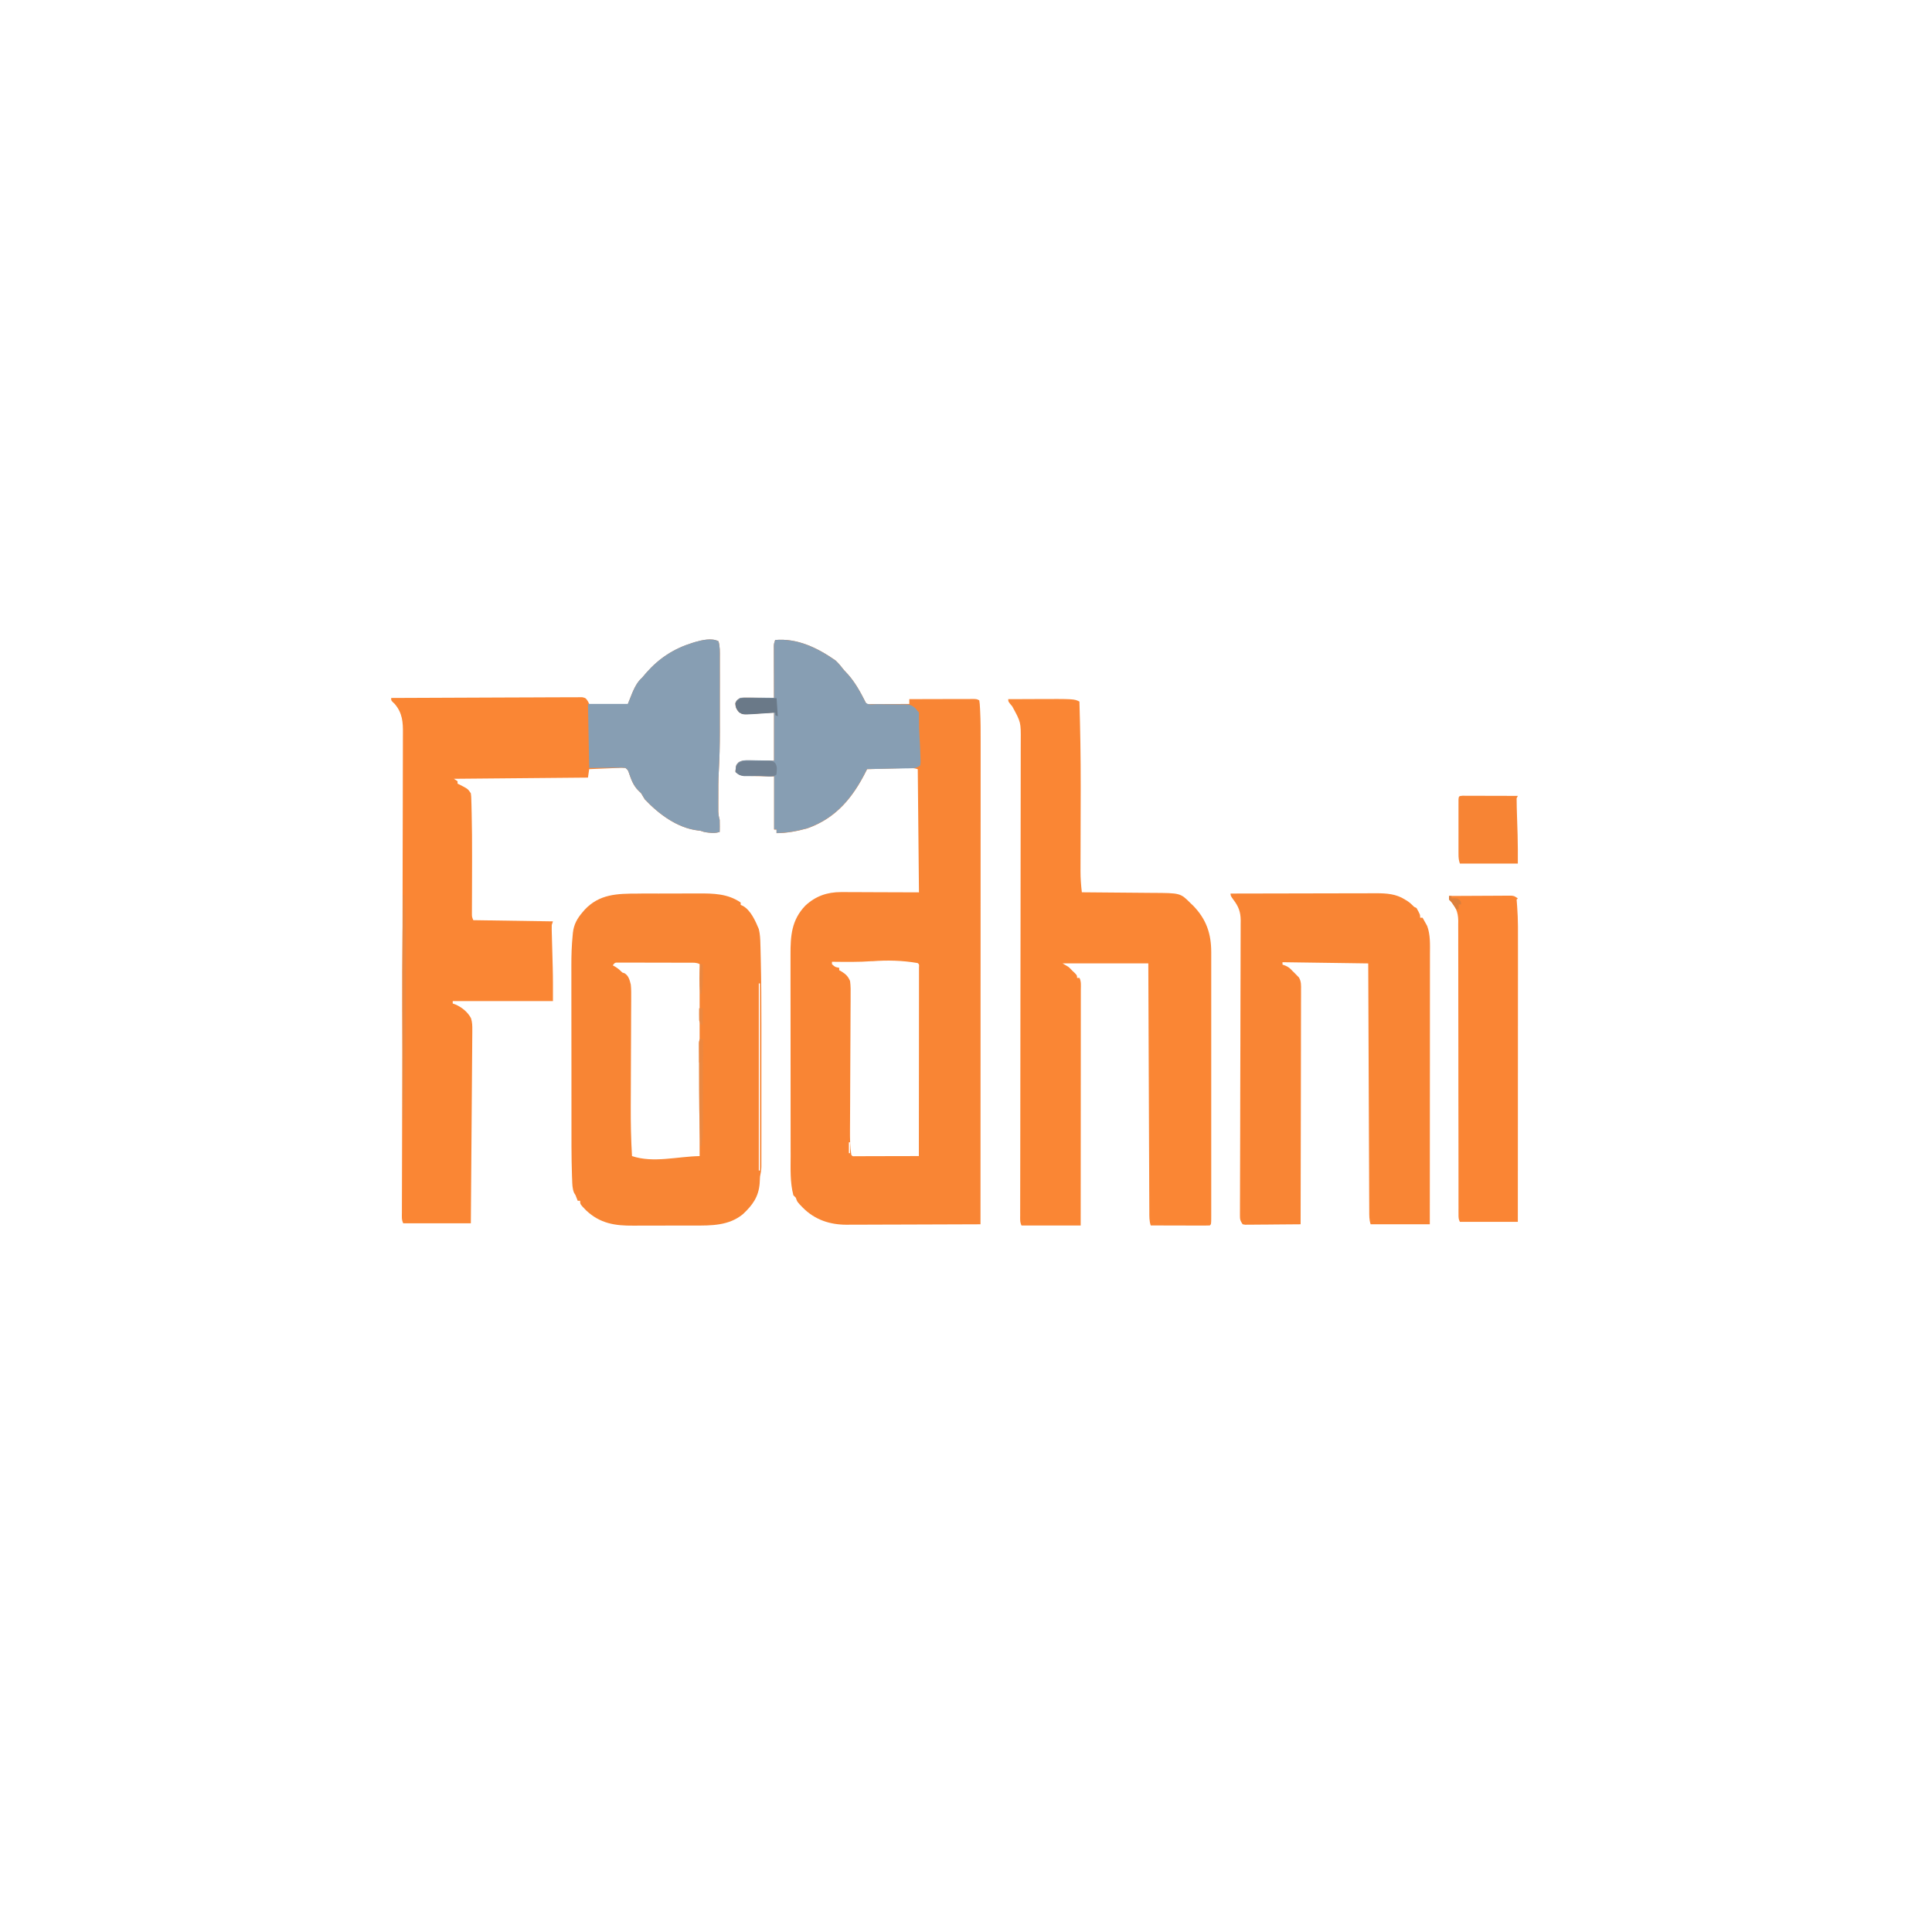 <?xml version="1.0" encoding="utf-8"?>
<svg version="1.1" viewBox="0 0 1600 792" width="520" height="520" xmlns="http://www.w3.org/2000/svg">
  <path transform="translate(642,126)" d="m0 0c18.5-1.58 35.1 6.58 50 17 2.63 2.47 4.79 5.15 7 8 1.14 1.23 2.29 2.46 3.44 3.69 6.06 6.91 10.5 15.1 14.6 23.3 1.16 1.38 1.16 1.38 4.33 1.11 1.47 0 2.95 0 4.42-0.01 0.78 0 1.55-0.01 2.35-0.01 2.49 0 4.98-0.01 7.46-0.03 1.68 0 3.37-0.01 5.05-0.01 4.13-0.01 8.26-0.03 12.4-0.05v-4c7.27-0.02 14.5-0.04 21.8-0.05 3.38-0.01 6.75-0.01 10.1-0.03 3.88-0.01 7.76-0.01 11.6-0.02 1.22 0 2.43-0.01 3.69-0.01h3.39c1.49-0.01 1.49-0.01 3-0.01 2.37 0.12 2.37 0.12 4.37 1.12 0.41 2.97 0.41 2.97 0.62 6.95 0.04 0.72 0.07 1.44 0.11 2.17 0.4 8.23 0.41 16.4 0.39 24.7v5.22c0.01 4.73 0 9.46 0 14.2-0.01 5.11-0.01 10.2-0.01 15.4v26.6c-0.01 12.8-0.02 25.6-0.02 38.4 0 20.8-0.01 41.5-0.01 62.3-0.01 20.2-0.02 40.3-0.03 60.5v3.77 18.7c-0.01 51.7-0.03 103-0.05 155-15.5 0.07-30.9 0.12-46.4 0.16-7.18 0.01-14.4 0.03-21.5 0.07-6.26 0.03-12.5 0.05-18.8 0.05-3.31 0.01-6.62 0.02-9.93 0.04-3.71 0.02-7.42 0.02-11.1 0.02-1.62 0.02-1.62 0.02-3.28 0.03-13.9-0.05-26.1-4.12-36-14-4.78-4.89-4.78-4.89-5.94-8.38l-2-2c-2.84-10.7-2.29-22-2.27-32.9-0.01-1.98-0.01-3.97-0.02-5.95-0.01-5.35-0.01-10.7-0.01-16 0-4.48-0.01-8.96-0.01-13.4-0.01-10.6-0.01-21.1-0.01-31.7 0.01-10.9 0-21.8-0.02-32.6-0.02-9.36-0.03-18.7-0.02-28.1 0-5.58 0-11.2-0.02-16.7-0.01-5.25-0.01-10.5 0-15.8 0.01-1.92 0-3.84 0-5.76-0.07-15.9 0.78-29 12.3-41 8.5-7.87 18-11.2 29.6-11.2h2.16c2.29 0 4.57 0.02 6.85 0.03 1.42 0.01 2.84 0.01 4.27 0.01 5.23 0.01 10.5 0.04 15.7 0.07 11.7 0.04 23.4 0.08 35.5 0.12l-1-102c-3.97-1.32-7.7-1.01-11.8-0.88-0.87 0.02-1.73 0.05-2.61 0.07-2.76 0.08-5.51 0.16-8.26 0.25-1.86 0.05-3.73 0.1-5.59 0.16-4.58 0.12-9.15 0.26-13.7 0.4-0.39 0.78-0.39 0.78-0.79 1.59-11 21.9-24.8 38.9-48.6 47.4-8.23 2.29-17 4-25.6 4v-3h-2v-44c-9.03-0.21-9.03-0.21-18.1-0.39-1.69-0.05-1.69-0.05-3.41-0.1-1.16-0.02-2.31-0.05-3.5-0.08-3.24-0.46-4.64-1.24-7.02-3.43 0.49-5.48 0.49-5.48 2.65-7.68 3.05-1.71 5.16-1.66 8.65-1.61 1.63 0.01 1.63 0.01 3.29 0.02 1.37 0.03 2.75 0.05 4.16 0.08 4.37 0.06 8.75 0.13 13.2 0.19v-40c-8.66 0.57-8.66 0.57-17.3 1.2-8.65 0.44-8.65 0.44-11.7-1.43-2.15-2.46-3.02-4.25-3.02-7.52 1-2.25 1-2.25 4-4.25 2.91-0.23 2.91-0.23 6.42-0.2 1.25 0.01 2.51 0.02 3.8 0.02 1.31 0.02 2.62 0.04 3.97 0.06 1.33 0.01 2.67 0.01 4 0.02 3.27 0.03 6.54 0.06 9.81 0.1 0-0.56 0-1.11-0.01-1.69-0.02-5.79-0.03-11.6-0.04-17.4-0.01-2.16-0.02-4.33-0.03-6.49-0.01-3.1-0.01-6.21-0.02-9.31 0-0.97-0.01-1.94-0.01-2.94v-2.73c-0.01-0.79-0.01-1.58-0.01-2.4 0.12-2.07 0.12-2.07 1.12-5.07zm80.1 266c-11 0.84-22.1 0.59-33.1 0.5v2c2.64 2.4 2.64 2.4 6 3v2c1.11 0.62 1.11 0.62 2.25 1.25 3.34 2.12 5.29 4.1 6.75 7.75 0.57 4.24 0.49 8.44 0.44 12.7v3.88c-0.01 3.5-0.04 7-0.07 10.5-0.03 3.68-0.03 7.36-0.04 11-0.02 6.97-0.05 14-0.1 20.9-0.06 10.2-0.1 20.4-0.14 30.6 0 0.75 0 1.5-0.01 2.28 0 1.5-0.01 3-0.01 4.5-0.02 4.36-0.04 8.73-0.07 13.1l-0.03 6.21c-0.01 2.51-0.03 5.02-0.05 7.53-0.03 6.93 0.02 13.9 1.08 20.7 1.03 1.25 1.03 1.25 3.21 1.12 0.97 0 1.95 0 2.95-0.01h3.34c1.2 0 2.39-0.01 3.63-0.01 1.22 0 2.44-0.01 3.69-0.01 3.92 0 7.83-0.01 11.7-0.03 2.65 0 5.29-0.01 7.94-0.01 6.5-0.01 13-0.03 19.5-0.05 0.02-20.7 0.04-41.4 0.05-62.1 0.01-9.62 0.01-19.2 0.03-28.8 0.01-8.38 0.01-16.8 0.01-25.1 0.01-4.44 0.01-8.88 0.02-13.3v-12.5c0-1.54 0.01-3.07 0.01-4.61v-6.26-3.55c0.18-2.54 0.18-2.54-1.12-3.61-12.6-2.2-25.1-2.49-37.9-1.5zm-19.1 150v9h1v-9h-1z" fill="#F98534"/>
  <path transform="translate(595,127)" d="m0 0c1.31 4.35 1.14 8.83 1.13 13.3v2.5c0.01 2.74 0.01 5.47 0 8.21 0 1.91 0 3.83 0.01 5.75 0 4.03 0 8.06-0.01 12.1-0.01 5.1 0 10.2 0 15.3 0.01 3.97 0.01 7.94 0 11.9 0 1.87 0 3.75 0.01 5.63 0.01 11.3-0.26 22.5-0.91 33.8-0.39 6.98-0.38 14-0.35 21-0.01 1.37-0.01 2.74-0.02 4.11 0 1.29 0.01 2.59 0.01 3.92v3.49c0.11 2.53 0.44 4.56 1.13 6.98 0.07 1.75 0.09 3.5 0.06 5.25-0.01 0.89-0.02 1.78-0.02 2.7-0.02 1.02-0.02 1.02-0.04 2.05-3.05 0.93-5.41 1.02-8.56 0.62-0.77-0.09-1.53-0.18-2.32-0.27-2.12-0.35-2.12-0.35-5.12-1.35-0.71-0.08-1.41-0.17-2.14-0.25-17-2.07-32.4-13.6-43.9-25.8-1-1.67-2-3.33-3-5-0.83-0.8-1.65-1.61-2.5-2.44-4.14-4.24-5.86-9.31-7.75-14.8-0.71-1.94-0.71-1.94-2.75-3.73-3.11-0.18-3.11-0.18-6.76 0.02-0.66 0.03-1.32 0.05-2.01 0.08-2.12 0.08-4.24 0.18-6.35 0.28-1.44 0.05-2.88 0.11-4.31 0.17-3.53 0.14-7.05 0.29-10.6 0.45l-1 7c-54.9 0.5-54.9 0.5-111 1l3 2v2c0.84 0.4 0.84 0.4 1.69 0.81 6.87 3.53 6.87 3.53 9.31 7.19 0.32 2.6 0.32 2.6 0.41 5.85 0.04 1.27 0.08 2.55 0.12 3.87 0.03 1.45 0.06 2.89 0.09 4.34 0.03 1.11 0.03 1.11 0.06 2.24 0.31 12.2 0.35 24.4 0.34 36.7v2.24c0 7.55-0.01 15.1-0.05 22.7-0.01 2.87-0.02 5.74-0.03 8.62 0 2.01-0.02 4.02-0.03 6.03 0 1.2 0 2.41-0.01 3.65-0.01 1.59-0.01 1.59-0.01 3.21-0.01 2.73-0.01 2.73 1.11 5.62 32.7 0.5 32.7 0.5 66 1l-1 3c-0.06 1.36-0.06 2.72-0.02 4.08 0.02 0.82 0.04 1.64 0.06 2.48 0.04 1.33 0.04 1.33 0.08 2.69 0.02 0.93 0.05 1.85 0.07 2.81 0.08 2.98 0.16 5.96 0.25 8.94 0.08 2.92 0.16 5.85 0.23 8.77 0.05 1.81 0.1 3.63 0.15 5.45 0.25 9.27 0.18 18.5 0.18 27.8h-83v2c0.74 0.27 1.49 0.54 2.25 0.81 5.29 2.29 10.2 6.23 12.9 11.4 1.05 3.37 1.09 6.18 1.06 9.71v2.08c-0.02 2.29-0.04 4.59-0.06 6.88-0.02 1.64-0.02 3.29-0.03 4.94-0.03 4.46-0.07 8.92-0.11 13.4-0.04 4.67-0.07 9.33-0.1 14-0.06 8.84-0.13 17.7-0.2 26.5-0.08 10.1-0.16 20.1-0.23 30.2-0.14 20.7-0.3 41.4-0.47 62.1h-56c-1.46-2.92-1.12-5.48-1.11-8.75 0-0.7 0-1.41 0.01-2.13 0-2.39 0.01-4.78 0.02-7.16 0-1.72 0.01-3.44 0.01-5.16l0.03-11.2c0.02-6.1 0.04-12.2 0.05-18.3 0.02-7.7 0.04-15.4 0.06-23.1 0.04-15.2 0.07-30.3 0.09-45.4 0-2.38 0.01-4.76 0.01-7.15 0.01-4.82 0.02-9.65 0.02-14.5 0.02-12.4 0.04-24.8 0.06-37.2 0.01-1.25 0.01-2.49 0.01-3.78 0.04-20.2 0.09-40.4 0.15-60.6 0.06-20.7 0.1-41.4 0.11-62.2 0.02-12.8 0.04-25.6 0.1-38.4 0.03-8.77 0.05-17.5 0.04-26.3 0-5.06 0.01-10.1 0.04-15.2 0.03-4.63 0.04-9.26 0.02-13.9 0-1.67 0-3.34 0.02-5.02 0.11-9.49-0.34-17-6.74-24.6-0.56-0.54-1.12-1.08-1.7-1.63-1.3-1.37-1.3-1.37-1.3-3.37 20.9-0.12 41.9-0.2 62.8-0.26 9.72-0.02 19.4-0.06 29.2-0.12 8.47-0.05 16.9-0.08 25.4-0.09 4.49-0.01 8.98-0.02 13.5-0.06 4.22-0.03 8.44-0.04 12.7-0.04 1.55 0 3.1-0.01 4.65-0.03 2.12-0.02 4.23-0.01 6.35 0 1.18-0.01 2.37-0.01 3.59-0.02 2.88 0.62 2.88 0.62 4.58 3.12 0.43 0.83 0.86 1.65 1.3 2.5 2.65 0.46 4.65 0.59 7.29 0.49 0.71-0.01 1.42-0.02 2.14-0.02 2.26-0.03 4.51-0.09 6.76-0.16 1.53-0.02 3.05-0.05 4.58-0.07 3.75-0.05 7.49-0.14 11.2-0.24 0.27-0.67 0.53-1.34 0.8-2.03 0.36-0.89 0.71-1.78 1.08-2.7 0.34-0.87 0.69-1.75 1.05-2.66 2.34-5.71 4.47-10.4 9.07-14.6 1.07-1.24 2.13-2.49 3.19-3.75 10.5-12 22.9-20.1 38.1-24.8 1.22-0.38 1.22-0.38 2.46-0.76 5.84-1.65 13.6-3.52 19.2-0.68z" fill="#FA8634"/>
  <path transform="translate(835,175)" d="m0 0c5.55-0.03 11.1-0.04 16.6-0.05l5.64-0.03c32.3-0.14 32.3-0.14 36.7 2.08 0.69 23.3 1.09 46.5 1.06 69.8v3.43c-0.01 8.1-0.04 16.2-0.06 24.3l-0.06 24.7c0 3.23-0.01 6.47-0.03 9.71 0 1.98 0 3.97-0.01 5.95-0.01 1.32-0.01 1.32-0.01 2.66 0 5.86 0.43 11.6 1.11 17.4 0.89 0.01 1.78 0.01 2.7 0.02 8.45 0.06 16.9 0.13 25.3 0.22 4.34 0.04 8.68 0.08 13 0.11 4.19 0.02 8.39 0.06 12.6 0.11 1.6 0.02 3.19 0.03 4.78 0.04 23.2 0.1 23.2 0.1 31.6 8.5 0.78 0.75 1.56 1.49 2.37 2.26 10.8 11.2 14.8 23.1 14.8 38.4v2.92c0.01 3.22 0 6.45 0 9.68v6.94c0.01 6.28 0.01 12.6 0 18.8 0 6.57 0 13.1 0.01 19.7 0 11.7-0.01 23.5-0.01 35.2-0.01 10.6 0 21.3 0 31.9 0.01 12.4 0.01 24.7 0 37.1 0 6.54 0 13.1 0.01 19.6 0 6.14 0 12.3-0.01 18.4v6.79c0.01 3.07 0 6.15 0 9.22v2.75c-0.02 6.14-0.02 6.14-1.13 7.25-1.53 0.09-3.07 0.12-4.61 0.11h-2.97c-1.07 0-2.14-0.01-3.24-0.01-1.63 0-1.63 0-3.29-0.01-3.48 0-6.97-0.01-10.4-0.03-2.36 0-4.71-0.01-7.07-0.01-5.79-0.01-11.6-0.03-17.4-0.05-1.28-3.85-1.15-7.48-1.16-11.5-0.01-1.31-0.01-1.31-0.01-2.65-0.02-2.95-0.03-5.9-0.04-8.85 0-2.1-0.01-4.21-0.03-6.32-0.02-5.74-0.04-11.5-0.06-17.2-0.03-5.99-0.05-12-0.08-18-0.05-11.3-0.09-22.7-0.14-34-0.05-12.9-0.1-25.8-0.16-38.8-0.11-26.6-0.22-53.2-0.32-79.7h-71l5 3c1.56 1.44 1.56 1.44 3 3 0.72 0.68 1.44 1.36 2.19 2.06 1.81 1.94 1.81 1.94 1.81 3.94h2c1.57 3.14 1.13 6.5 1.12 9.95v2.51c0 2.8 0 5.6-0.01 8.4v6c0 5.45 0 10.9-0.01 16.3 0 5.69-0.01 11.4-0.01 17.1 0 10.8-0.01 21.5-0.02 32.3-0.01 12.3-0.01 24.5-0.02 36.8-0.01 25.2-0.03 50.4-0.05 75.7h-49c-1.45-2.91-1.12-5.44-1.11-8.69 0-0.7-0.01-1.39-0.01-2.11 0-2.37 0.01-4.73 0.02-7.1v-5.11c0.01-4.69 0.02-9.39 0.03-14.1 0.01-5.06 0.01-10.1 0.02-15.2 0.01-8.78 0.02-17.6 0.04-26.3 0.02-13.9 0.03-27.7 0.04-41.6 0.01-4.75 0.01-9.49 0.02-14.2v-3.59c0.01-13.5 0.02-27 0.04-40.5v-3.74l0.09-60c0.03-20.5 0.05-41 0.06-61.6 0.01-12.7 0.03-25.3 0.05-38 0.02-8.68 0.03-17.4 0.03-26 0-5.01 0.01-10 0.02-15 0.02-4.59 0.02-9.18 0.01-13.8 0-1.66 0.01-3.32 0.02-4.98 0.11-15.2 0.11-15.2-7.06-28.3-3.31-3.89-3.31-3.89-3.31-6.06zm165 194 1 3z" fill="#FA8634"/>
  <path transform="translate(528 336)" d="m0 0c1.9-0 3.81-0.01 5.71-0.02 3.98 0 7.95 0 11.9 0.01 5.06 0.01 10.1-0.01 15.2-0.04 3.93-0.02 7.86-0.02 11.8-0.01 1.86 0 3.73-0.01 5.59-0.02 12.5-0.07 24.5 0.12 35.2 7.51v2c0.6 0.26 1.2 0.52 1.82 0.78 6.55 3.66 10.4 12.5 13.2 19.2 1.05 4.22 1.21 8.38 1.31 12.7 0.02 0.75 0.04 1.51 0.07 2.28 0.06 2.49 0.12 4.99 0.18 7.48 0.02 0.86 0.04 1.72 0.06 2.61 0.43 18.1 0.53 36.2 0.52 54.2-0.01 4.26 0 8.51 0 12.8 0 7.09 0 14.2-0.01 21.3v24.5c0.01 7.1 0.01 14.2 0.01 21.3-0.01 4.21-0.01 8.42 0 12.6 0 3.92 0 7.85-0.01 11.8v4.31c0.01 1.96 0 3.92 0 5.88v3.32c-0.12 2.77-0.53 5.25-1.13 7.94-0.12 1.92-0.22 3.84-0.31 5.75-0.93 11-5.78 17.7-13.7 25.2-11.6 9.76-26.5 9.62-40.8 9.57-1.9 0.01-3.8 0.01-5.7 0.02-3.97 0.01-7.93 0-11.9-0.01-5.04-0.02-10.1 0.01-15.1 0.04-3.92 0.02-7.84 0.02-11.8 0.01-1.86 0-3.72 0.01-5.58 0.02-15.2 0.11-27.5-1.73-39.1-12.6-5-5.15-5-5.15-5-8h-2c-0.43-1.11-0.43-1.11-0.87-2.25-0.98-2.63-0.98-2.63-2.16-4.37-1.47-3.6-1.45-7.25-1.58-11.1-0.04-0.95-0.08-1.9-0.12-2.87-0.55-16.1-0.43-32.1-0.44-48.2v-8.74c-0.01-10.2-0.01-20.4-0.01-30.6 0-9.46-0.01-18.9-0.03-28.4-0.01-8.18-0.02-16.4-0.02-24.5 0-4.86 0-9.72-0.01-14.6-0.01-4.56-0.01-9.13 0-13.7 0-1.66 0-3.32-0.01-4.98-0.03-8.52 0.22-17 1.07-25.4 0.07-0.74 0.13-1.48 0.2-2.24 0.79-6.94 3.52-11.8 7.98-17 0.57-0.67 1.15-1.34 1.74-2.04 12.2-13.1 27.1-13.4 43.9-13.4zm-20.6 59.4c0.76 0.44 1.53 0.87 2.31 1.32 2.31 1.44 3.8 2.79 5.69 4.68 0.66 0.23 1.32 0.46 2 0.69 3.3 2.17 4.07 5.64 5 9.31 0.4 3.9 0.37 7.77 0.33 11.7 0 1.14-0.01 2.29-0.01 3.47 0 3.79-0.03 7.57-0.06 11.4-0.01 2.65-0.02 5.3-0.02 7.95-0.02 6.27-0.04 12.5-0.08 18.8-0.06 11.2-0.1 22.4-0.13 33.5-0.01 4.53-0.04 9.05-0.06 13.6-0.07 13.9 0.19 27.7 1.03 41.6 17.7 5.91 37.3 0.36 56 0v-159c-2.84-1.42-5.26-1.13-8.44-1.14-0.66-0.01-1.32-0.01-2-0.01-2.18-0.01-4.37-0.01-6.56-0.01-1.52-0.01-3.03-0.01-4.55-0.01-3.18-0.01-6.36-0.01-9.54-0.01-4.08 0-8.17-0.02-12.2-0.03-3.13-0.01-6.27-0.02-9.4-0.02-1.5 0-3.01 0-4.51-0.01-2.11-0.01-4.21-0.01-6.31 0h-3.63c-2.95-0.05-2.95-0.05-4.81 2.24zm121 15v155h1v-155h-1z" fill="#F88534"/>
  <path transform="translate(1019,336)" d="m0 0c16.8-0.05 33.6-0.08 50.4-0.1 7.8-0.01 15.6-0.03 23.4-0.05 6.8-0.02 13.6-0.03 20.4-0.04 3.6 0 7.19-0.01 10.8-0.02 4.03-0.02 8.05-0.02 12.1-0.02 1.19 0 2.37-0.01 3.59-0.02 8.56 0.02 16.4 0.49 23.8 5.19 0.81 0.5 1.62 1.01 2.46 1.52 1.95 1.39 3.5 2.83 5.16 4.54 0.99 0.5 0.99 0.5 2 1 3 5.42 3 5.42 3 8h2c0.83 1.45 1.64 2.91 2.44 4.38 0.45 0.81 0.9 1.62 1.37 2.46 2.74 7.29 2.34 15.5 2.31 23.2v2.92c0 3.2 0 6.4-0.01 9.61v6.92c0 6.24 0 12.5-0.01 18.7 0 6.53-0.01 13.1-0.01 19.6 0 11-0.01 21.9-0.01 32.9l-0.03 33.8v2.11 10.5c-0.01 29-0.03 57.9-0.05 86.8h-49c-1.28-3.83-1.15-7.45-1.16-11.4-0.01-1.31-0.01-1.31-0.01-2.64-0.02-2.93-0.03-5.87-0.04-8.8 0-2.1-0.01-4.2-0.03-6.3l-0.06-17.1c-0.03-5.96-0.05-11.9-0.08-17.9-0.05-11.3-0.09-22.6-0.14-33.9-0.05-12.9-0.1-25.7-0.16-38.6-0.11-26.4-0.22-52.9-0.32-79.4-35.1-0.5-35.1-0.5-71-1v2c0.76 0.27 1.53 0.54 2.31 0.81 2.66 1.18 3.8 2.06 5.69 4.19 0.66 0.64 1.32 1.28 2 1.94 0.66 0.68 1.32 1.36 2 2.06 0.53 0.53 1.06 1.07 1.6 1.62 2.01 3.42 1.8 6.68 1.76 10.5 0 0.83 0.01 1.66 0.01 2.51 0 2.78-0.01 5.56-0.03 8.34v5.97c0 5.41-0.01 10.8-0.04 16.2-0.01 5.65-0.02 11.3-0.02 17-0.01 10.7-0.03 21.4-0.06 32.1-0.04 12.2-0.05 24.4-0.07 36.6-0.03 25.1-0.08 50.1-0.15 75.2-6.8 0.08-13.6 0.13-20.4 0.16-2.31 0.02-4.63 0.04-6.94 0.07-3.32 0.03-6.64 0.05-9.96 0.06-1.56 0.03-1.56 0.03-3.16 0.05h-2.91c-1.27 0.01-1.27 0.01-2.57 0.02-0.68-0.12-1.36-0.24-2.06-0.36-2.09-3.13-2.25-3.8-2.24-7.35v-2.71c0-0.98 0.01-1.97 0.02-2.98v-3.16c0-3.52 0.02-7.03 0.04-10.6 0.01-2.51 0.01-5.02 0.01-7.53 0.01-5.42 0.03-10.8 0.05-16.3 0.03-7.85 0.05-15.7 0.06-23.5 0.02-12.7 0.04-25.5 0.07-38.2 0.01-1.15 0.01-1.15 0.01-2.31 0.02-8.5 0.04-17 0.07-25.5 0.01-3.08 0.02-6.17 0.03-9.25v-2.3c0.04-12.7 0.06-25.4 0.08-38 0.01-7.82 0.03-15.6 0.07-23.5 0.02-6 0.03-12 0.03-18l0.03-7.38c0.02-3.35 0.02-6.71 0.02-10.1 0.01-0.98 0.02-1.95 0.03-2.96-0.04-7.04-1.77-11.6-6.07-17.2-2.31-3.25-2.31-3.25-2.31-5.25z" fill="#F98534"/>
  <path transform="translate(1200,338)" d="m0 0c7.64-0.05 15.3-0.09 22.9-0.11 2.6-0.01 5.19-0.02 7.79-0.04 3.73-0.03 7.46-0.04 11.2-0.05 1.17-0.01 2.34-0.02 3.54-0.03h3.27c0.96 0 1.91-0.01 2.89-0.01 2.41 0.24 2.41 0.24 5.41 2.24l-1 1c0.09 1.84 0.25 3.68 0.43 5.51 0.87 11.1 0.7 22.2 0.68 33.3v7.49 16c-0.01 7.73-0.02 15.5-0.02 23.2 0 12.5-0.01 25.1-0.01 37.6-0.01 12.2-0.02 24.4-0.03 36.5v2.27 11.3c-0.01 31.2-0.03 62.5-0.05 93.7h-48c-1.16-2.32-1.12-3.63-1.12-6.21-0.01-0.88-0.01-1.77-0.01-2.69 0-0.98 0-1.96 0.01-2.97-0.01-1.03-0.01-2.07-0.01-3.14v-10.5-7.5c-0.01-4.69-0.01-9.39-0.01-14.1 0-9.23-0.01-18.5-0.03-27.7 0-1.45 0-2.91-0.01-4.36 0-2.2 0-4.4-0.01-6.6-0.01-8.31-0.03-16.6-0.04-24.9v-2.3c-0.02-12.3-0.02-24.6-0.02-36.9 0-12.6-0.02-25.2-0.05-37.9-0.02-7.78-0.03-15.6-0.01-23.4 0.01-5.98-0.01-12-0.04-17.9 0-2.45 0-4.89 0.01-7.34 0.01-3.35 0-6.69-0.03-10 0.01-0.97 0.03-1.94 0.04-2.93-0.11-7.48-2.38-12.4-7.67-17.7v-3z" fill="#FA8534"/>
  <path d="m0 0c18.5-1.58 35.1 6.58 50 17 2.63 2.47 4.79 5.15 7 8 1.14 1.23 2.29 2.46 3.44 3.69 6.06 6.91 10.5 15.1 14.6 23.3 2.03 2.03 6.23 1.14 9.02 1.14l4.98 0.06c2.62 0.03 5.24 0.05 7.87 0.05 2.53 0 5.05 0.04 7.58 0.08 0.78-0.01 1.56-0.02 2.37-0.02 4.27 0.09 5.74 0.32 9.15 3.17 1.01 1.25 1.01 1.25 2.03 2.52l1 1c0.05 1.65 0.04 3.29 0 4.94-0.05 5.34 0.17 10.6 0.5 15.9 0.34 5.7 0.63 11.4 0.75 17.1 0.04 1.67 0.04 1.67 0.08 3.38-0.11 0.86-0.22 1.73-0.33 2.62-3.03 2.02-3.69 2.26-7.1 2.32-1.24 0.03-1.24 0.03-2.49 0.06-0.88 0.01-1.76 0.02-2.67 0.03-0.91 0.02-1.81 0.04-2.75 0.06-2.89 0.06-5.78 0.11-8.68 0.15-1.96 0.04-3.92 0.08-5.88 0.12-4.81 0.1-9.62 0.18-14.4 0.26-0.29 0.58-0.59 1.16-0.89 1.76-11 21.8-24.8 38.8-48.5 47.2-8.23 2.29-17 4-25.6 4v-3h-2v-44c-9.03-0.21-9.03-0.21-18.1-0.39-1.69-0.05-1.69-0.05-3.41-0.1-1.16-0.02-2.31-0.05-3.5-0.08-3.24-0.46-4.64-1.24-7.02-3.43 0.49-5.48 0.49-5.48 2.65-7.68 3.05-1.71 5.16-1.66 8.65-1.61 1.63 0.01 1.63 0.01 3.29 0.02 1.37 0.03 2.75 0.05 4.16 0.08 4.37 0.06 8.75 0.13 13.2 0.19v-40c-8.66 0.57-8.66 0.57-17.3 1.2-8.65 0.44-8.65 0.44-11.7-1.43-2.15-2.46-3.02-4.25-3.02-7.52 1-2.25 1-2.25 4-4.25 2.91-0.23 2.91-0.23 6.42-0.2 1.25 0.01 2.51 0.02 3.8 0.02 1.31 0.02 2.62 0.04 3.97 0.06 1.33 0.01 2.67 0.01 4 0.02 3.27 0.03 6.54 0.06 9.81 0.1 0-0.56 0-1.11-0.01-1.69-0.02-5.79-0.03-11.6-0.04-17.4-0.01-2.16-0.02-4.33-0.03-6.49-0.01-3.1-0.01-6.21-0.02-9.31 0-0.97-0.01-1.94-0.01-2.94v-2.73c-0.01-0.79-0.01-1.58-0.01-2.4 0.12-2.07 0.12-2.07 1.12-5.07z" fill="#879EB3" transform="translate(642,126)"/>
  <path transform="translate(595,127)" d="m0 0c1.31 4.35 1.14 8.83 1.13 13.3v2.5c0.01 2.74 0.01 5.47 0 8.21 0 1.91 0 3.83 0.01 5.75 0 4.03 0 8.06-0.01 12.1-0.01 5.1 0 10.2 0 15.3 0.01 3.97 0.01 7.94 0 11.9 0 1.87 0 3.75 0.01 5.63 0.01 11.3-0.26 22.5-0.91 33.8-0.39 6.98-0.38 14-0.35 21-0.01 1.37-0.01 2.74-0.02 4.11 0 1.29 0.01 2.59 0.01 3.92v3.49c0.11 2.53 0.44 4.56 1.13 6.98 0.07 1.75 0.09 3.5 0.06 5.25-0.01 0.89-0.02 1.78-0.02 2.7-0.02 0.68-0.03 1.35-0.04 2.05-3.05 0.93-5.41 1.02-8.56 0.62-1.15-0.13-1.15-0.13-2.32-0.27-2.12-0.35-2.12-0.35-5.12-1.35-0.71-0.08-1.41-0.17-2.14-0.25-17-2.07-32.4-13.6-43.9-25.8-1-1.67-2-3.33-3-5-0.83-0.8-1.65-1.61-2.5-2.44-4.14-4.24-5.86-9.31-7.75-14.8-0.71-1.94-0.71-1.94-2.75-3.73-3.11-0.28-3.11-0.28-6.76-0.2-1.21 0.01-2.42 0.01-3.67 0.02-2.33 0.03-2.33 0.03-4.69 0.06-4.91 0.04-9.82 0.08-14.9 0.12l-1-53h33l4-10c2.27-4.96 3.97-8.32 8-12 1.07-1.24 2.13-2.49 3.19-3.75 10.5-12 22.9-20.1 38.1-24.8 0.81-0.25 1.62-0.51 2.46-0.76 5.84-1.65 13.6-3.52 19.2-0.68z" fill="#879EB3"/>
  <path transform="translate(1211 255)" d="m0 0c0.85 0 1.7 0 2.58 0.01h2.91c1.57 0 1.57 0 3.17 0.01 1.06 0 2.12 0.01 3.22 0.01 3.41 0 6.83 0.02 10.2 0.03 2.31 0 4.62 0.01 6.92 0.01 5.68 0.01 11.4 0.03 17 0.05l-1 2c-0.02 2.66 0.03 5.29 0.12 7.95 0.02 0.8 0.05 1.6 0.07 2.43 0.08 2.58 0.16 5.16 0.24 7.75l0.24 7.59c0.05 1.58 0.1 3.15 0.15 4.73 0.24 7.86 0.18 15.7 0.18 23.6h-48c-1-2.99-1.13-4.97-1.13-8.1-0.01-1.04-0.01-2.07-0.01-3.14v-3.39-3.48c0-2.43 0-4.85 0.01-7.28 0-3.73 0-7.46-0.01-11.2v-7.06-3.41c0-1.03 0-2.06 0.01-3.12v-2.77c0.17-2.72 0.35-3.02 3.07-3.19z" fill="#F78434"/>
  <path transform="translate(620 174)" d="m0 0c0.66 0 1.32 0.01 2 0.01 2.11 0.01 4.22 0.03 6.33 0.06 1.43 0.01 2.87 0.02 4.3 0.03 3.5 0.02 7.01 0.06 10.5 0.1 0.5 7.42 0.5 7.42 1 15l-2-1v-2c-1.23 0.09-1.23 0.09-2.49 0.18-3.73 0.26-7.46 0.48-11.2 0.69-1.94 0.15-1.94 0.15-3.92 0.3-9.33 0.48-9.33 0.48-12.4-1.41-2.14-2.45-2.99-4.25-2.99-7.51 2.23-5.01 6.03-4.49 10.9-4.45z" fill="#6A7988"/>
  <path transform="translate(620 226)" d="m0 0c1.72-0.01 1.72-0.01 3.47-0.01 1.2 0.01 2.39 0.02 3.62 0.03 1.2-0.01 2.39-0.02 3.63-0.03 1.71 0 1.71 0 3.47 0.01 1.05 0 2.09 0.01 3.17 0.01 2.67 0.39 2.67 0.39 4.51 1.79 2.16 2.98 1.39 6.04 1.16 9.6-2.61 2.61-9.71 1.23-13.2 1.24-2.05 0.01-4.09 0.04-6.14 0.07-1.29 0.01-2.58 0.01-3.91 0.02-1.78 0.01-1.78 0.01-3.6 0.02-3.34-0.38-4.69-1.09-7.1-3.35 0.49-5.49 0.49-5.49 2.67-7.68 2.94-1.67 4.93-1.71 8.3-1.72z" fill="#728293"/>
  <path transform="translate(580,456)" d="m0 0 2 1c0.02 10.3 0.04 20.6 0.05 30.9 0.01 4.78 0.01 9.56 0.03 14.3 0.01 4.61 0.01 9.23 0.01 13.8 0.01 1.75 0.01 3.51 0.02 5.27v7.41c0.01 0.72 0.01 1.44 0.01 2.18-0.01 4.77-0.45 9.35-1.12 14.1h-1c-0.95-20.3-1.11-40.5-1.12-60.8-0.01-1.28-0.01-2.55-0.01-3.87-0.01-3.65-0.01-7.31 0-11-0.01-1.68-0.01-1.68-0.01-3.39 0-1.02 0.01-2.04 0.01-3.09v-2.72c0.13-2.16 0.13-2.16 1.13-4.16z" fill="#EB8841"/>
  <path transform="translate(334,337)" d="m0 0h1c1.01 15.2 1.16 30.4 1.12 45.7v5.96c-0.04 45.1-0.63 90.2-1.12 135h-1c-0.2-19.2-0.39-38.3-0.56-57.5-0.01-0.7-0.02-1.41-0.02-2.13-0.39-42.5-0.59-84.9 0.58-127z" fill="#EB8841"/>
  <path transform="translate(580,456)" d="m0 0 2 1c0.08 2.79 0.14 5.58 0.19 8.38 0.02 0.79 0.05 1.58 0.07 2.4 0.03 2.08-0.11 4.15-0.26 6.22l-3 2c-0.03-2.96-0.05-5.92-0.06-8.88-0.01-0.84-0.02-1.68-0.03-2.55 0-0.8 0-1.61-0.01-2.44 0-0.74-0.01-1.48-0.01-2.25 0.11-1.88 0.11-1.88 1.11-3.88z" fill="#EC873F"/>
  <path transform="translate(1200,338)" d="m0 0h2v2c0.76-0.06 1.53-0.12 2.31-0.19 2.69 0.19 2.69 0.19 4.5 1.57 1.19 1.62 1.19 1.62 1.19 3.62h-2v4h-2c-1.37-1.97-2.7-3.98-4-6l-2-2v-3z" fill="#DC7F3C"/>
  <path transform="translate(580,394)" d="m0 0 2 1c0.03 2.69 0.05 5.37 0.06 8.06 0.01 0.75 0.02 1.51 0.03 2.28 0.02 4.67-0.31 9.06-1.09 13.7h-1c-0.99-8.49-0.89-16.5 0-25z" fill="#EA8740"/>
  <path transform="translate(579,431)" d="m0 0h3v14c-2-1-2-1-3-4-0.07-1.73-0.08-3.46-0.06-5.19 0.01-0.9 0.02-1.8 0.02-2.73 0.02-0.69 0.03-1.37 0.04-2.08z" fill="#EB8841"/>
</svg>